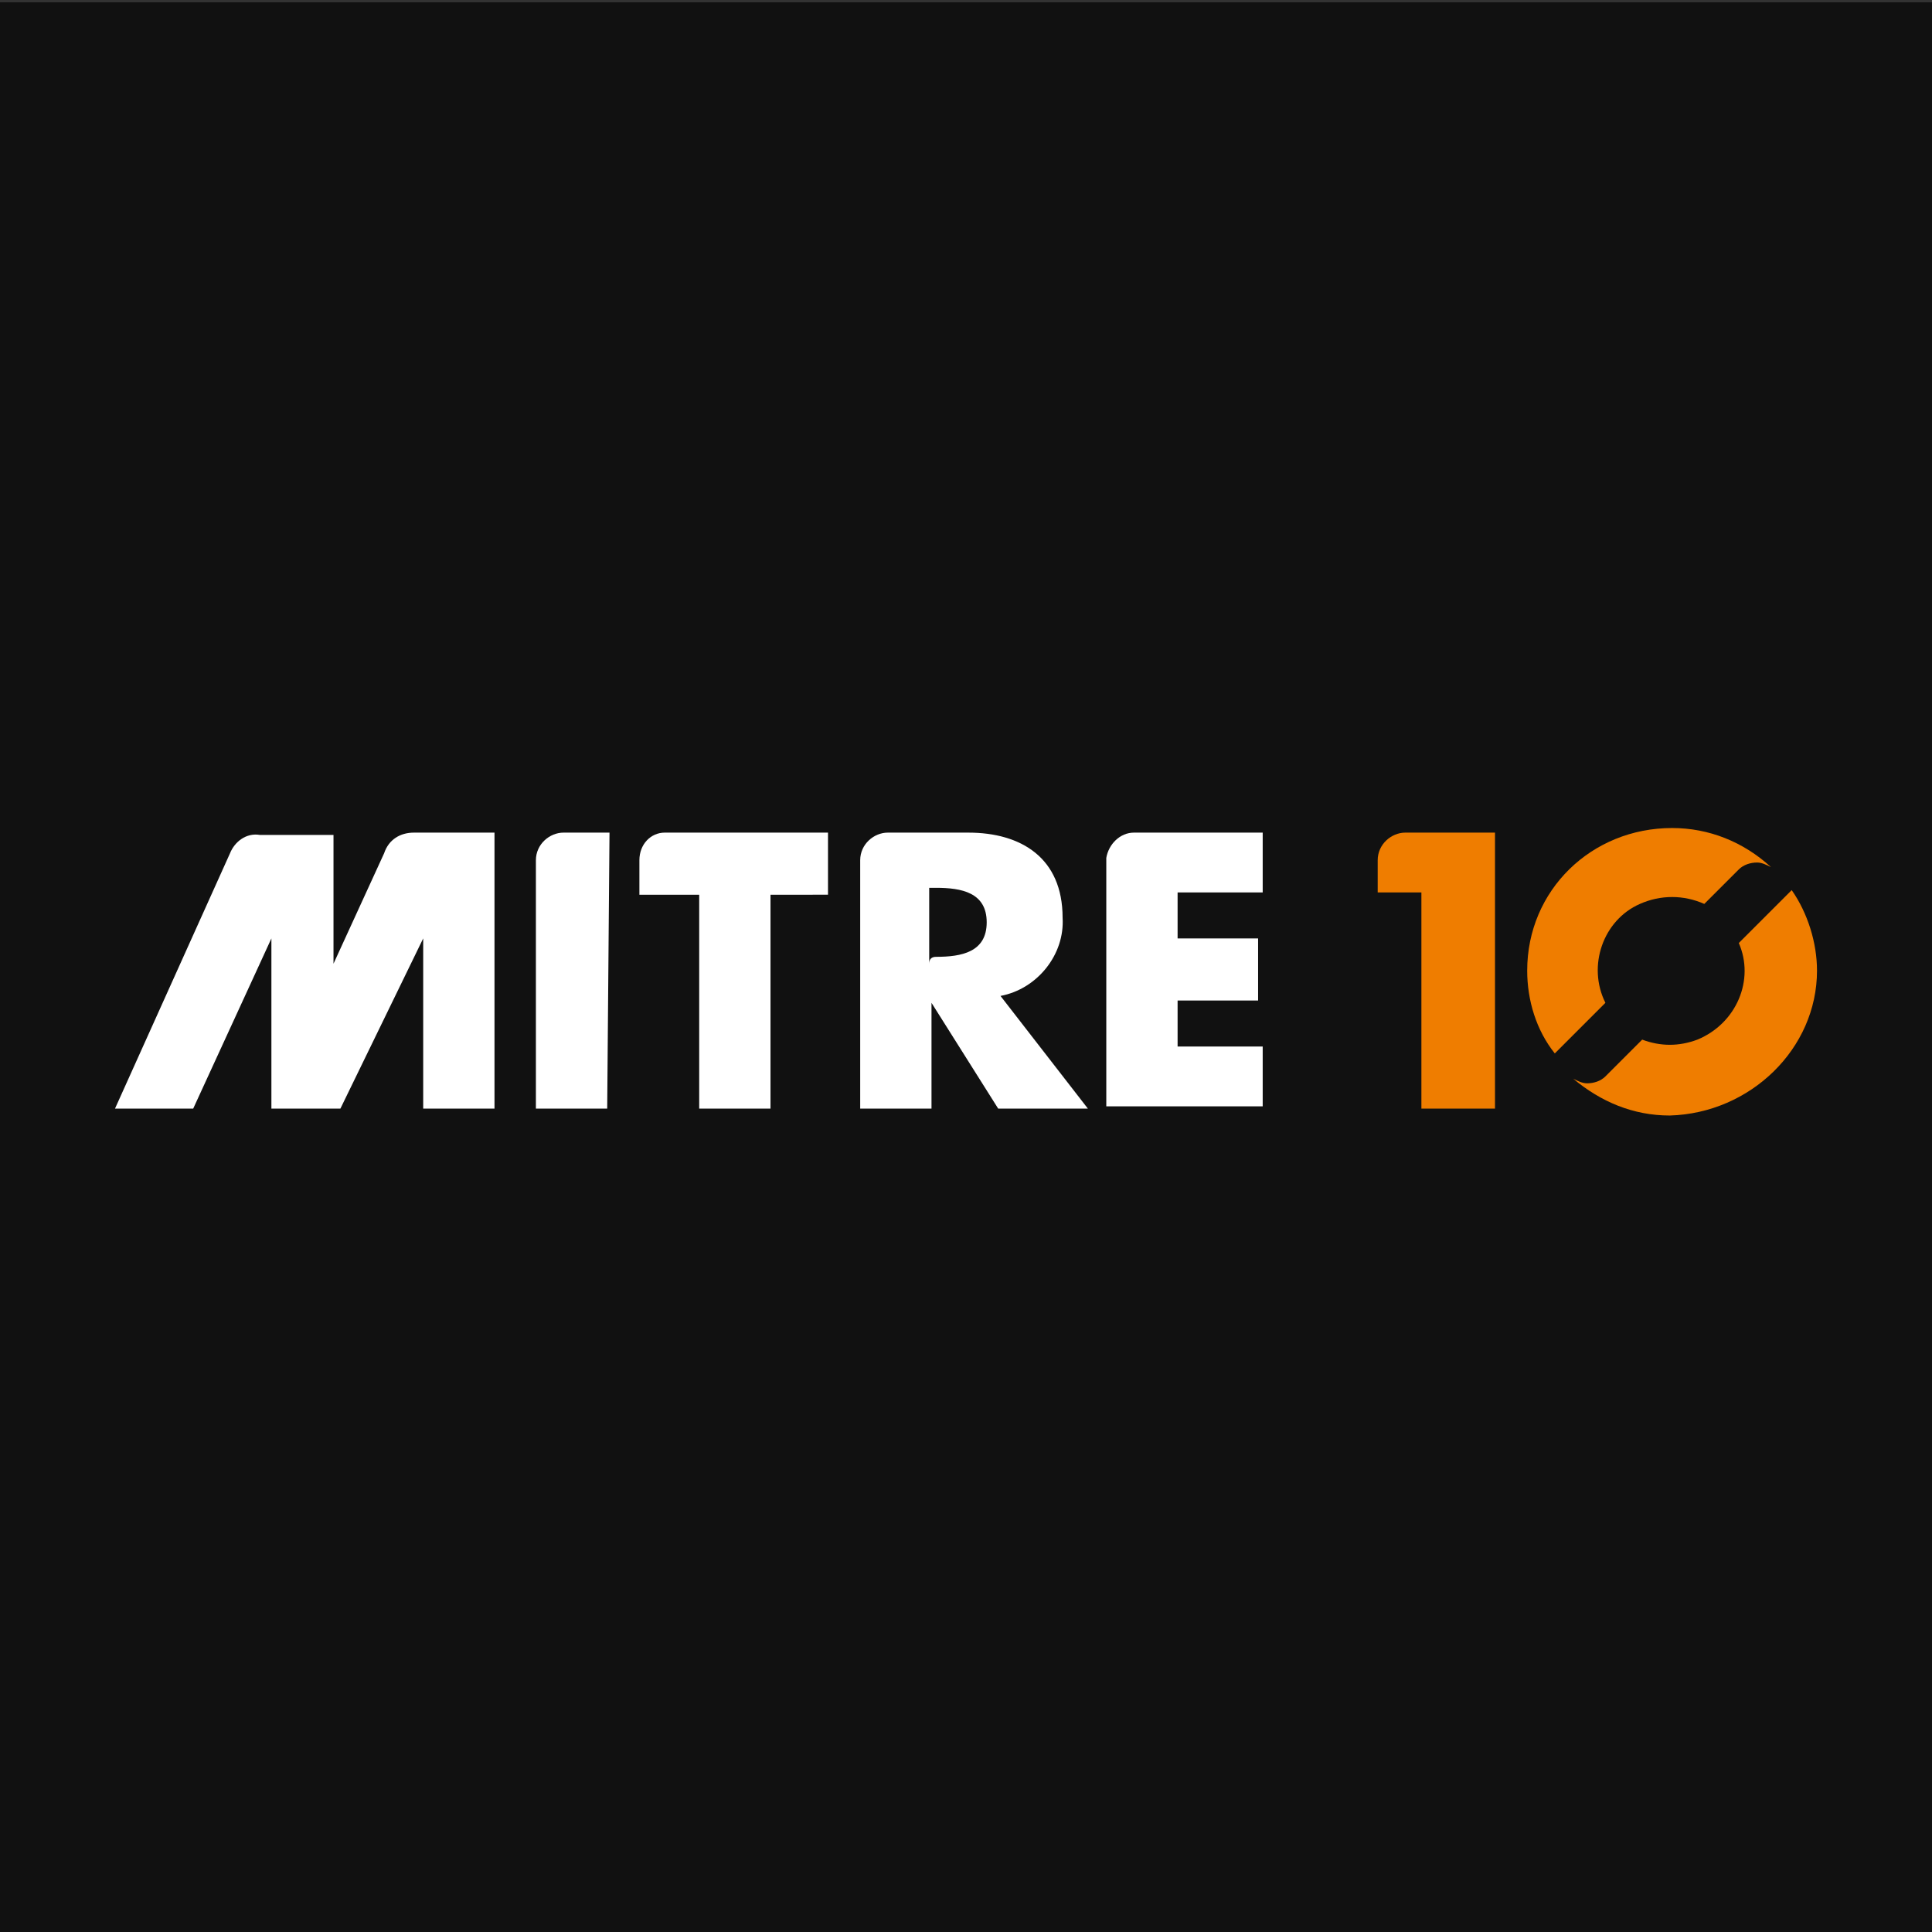 <svg enable-background="new 0 0 84 84" viewBox="0 0 84 84" xmlns="http://www.w3.org/2000/svg" xmlns:xlink="http://www.w3.org/1999/xlink"><rect x="0" y="0" width="84" height="84" fill="#333333" stroke="none"/><clipPath id="a"><path d="m0 0h84v84h-84z"/></clipPath><g clip-path="url(#a)"><path d="m0 .1h84v84h-84z" fill="#111"/><g transform="translate(5 36.001)"><g fill="#fff"><path d="m16.5.2h-3.5c-.6 0-1.1.3-1.3.9l-2.2 4.8v-5.6h-3.2c-.6-.1-1.1.3-1.3.8l-5 11.1h3.4l3.4-7.4v7.4h3l3.6-7.4v7.4h3.1z"/><path d="m21.5.2h-2c-.6 0-1.2.5-1.2 1.2v10.8h3.1z"/><path d="m31 2.9v-2.7h-7.1c-.6 0-1.1.5-1.1 1.2v1.5h2.6v9.3h3.1v-9.3z"/><path d="m46.2 9.5v-2h3.5v-2.7h-3.5v-2h3.7v-2.6h-5.6c-.6 0-1.1.5-1.2 1.1v10.8h6.8v-2.6z"/><path d="m41.2 3.9c0-2.6-1.8-3.7-4.1-3.7h-3.5c-.6 0-1.2.5-1.2 1.2v10.8h3.1v-4.6l2.9 4.6h3.9l-3.8-4.9c1.6-.3 2.8-1.8 2.7-3.4zm-3.3.2c0 1.3-1.1 1.5-2.2 1.5-.2 0-.3.1-.3.3v-3.3h.3c1.1 0 2.2.2 2.2 1.5"/></g><path d="m60 12.2v-12h-3.9c-.6 0-1.2.5-1.2 1.2v1.4h1.9v9.4z" fill="#ef7d00"/><path d="m74 6.2c0-1.2-.4-2.5-1.1-3.5l-2.3 2.3c.7 1.6-.1 3.5-1.8 4.2-.8.3-1.6.3-2.4 0l-1.6 1.6c-.2.2-.5.3-.8.3-.2 0-.4-.1-.6-.2 1.2 1 2.6 1.6 4.2 1.6 3.5-.1 6.4-2.9 6.4-6.3zm-2.6-4.7c.2 0 .4.1.6.2-1.2-1.1-2.7-1.7-4.3-1.7-3.5 0-6.3 2.7-6.3 6.2 0 1.3.4 2.6 1.2 3.6l2.2-2.2c-.8-1.6-.1-3.6 1.5-4.3.9-.4 1.9-.4 2.8 0l1.5-1.5c.2-.2.5-.3.8-.3" fill="#ef7d00"/></g></g></svg>